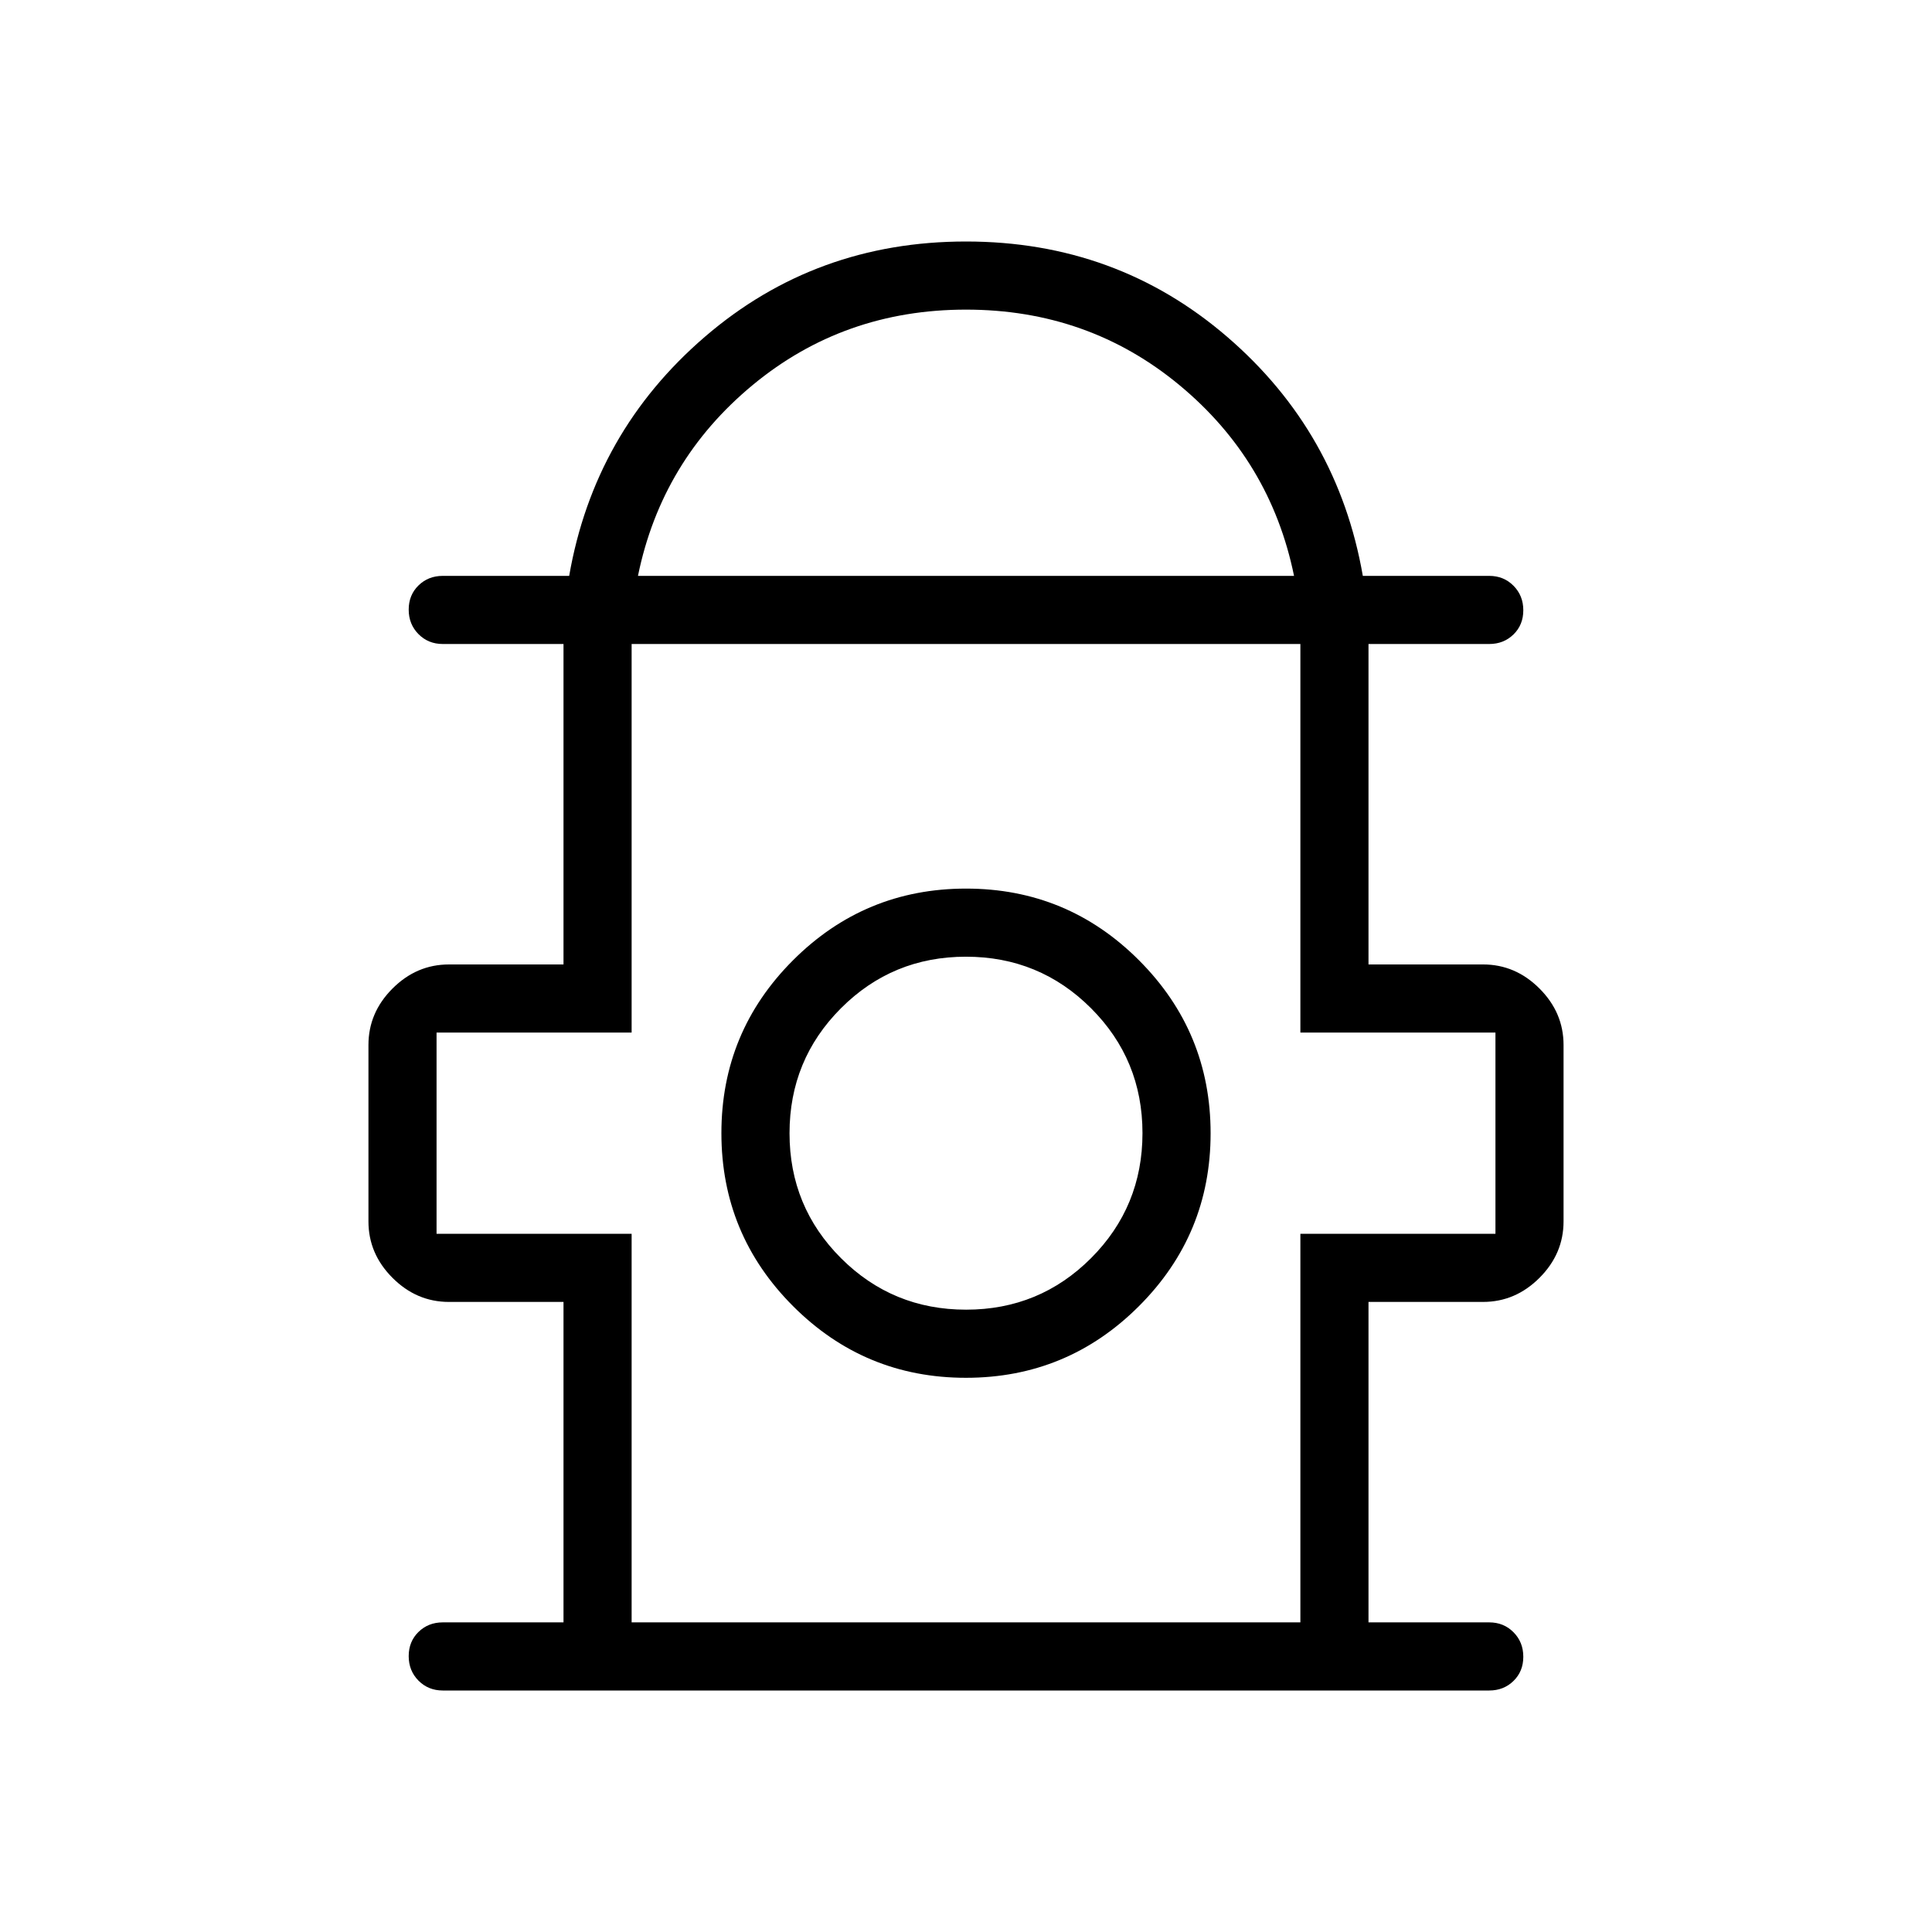 <svg xmlns="http://www.w3.org/2000/svg" height="40" viewBox="0 -960 960 960" width="40"><path d="M280-153.85v-159.23h-56.92q-16.08 0-28.04-11.96t-11.96-28.04v-87.69q0-16.08 11.96-28.04t28.04-11.96H280V-640h-60q-7.19 0-12.06-4.91-4.86-4.91-4.86-12.17 0-7.25 4.86-12.01 4.87-4.76 12.06-4.76h62.82q12.44-71.48 67.45-118.82Q405.28-840 480-840t129.73 47.33q55.01 47.34 67.45 118.82H740q7.19 0 12.06 4.91 4.86 4.91 4.86 12.17t-4.86 12.01Q747.19-640 740-640h-60v159.23h56.92q16.08 0 28.04 11.96t11.96 28.04v87.69q0 16.08-11.96 28.04t-28.04 11.96H680v159.23h60q7.19 0 12.06 4.91 4.86 4.91 4.86 12.17t-4.86 12.01Q747.19-120 740-120H220q-7.19 0-12.06-4.91-4.86-4.91-4.86-12.17 0-7.25 4.86-12.01 4.87-4.76 12.06-4.76h60Zm37-520h326q-11.72-57.33-56.99-94.82-45.27-37.48-106.01-37.48t-106.01 37.48q-45.27 37.49-56.99 94.82Zm-3.15 520h332.3v-193.07h96.93v-100h-96.93V-640h-332.3v193.08h-96.93v100h96.93v193.07Zm166.12-121.53q50.34 0 85.95-35.59 35.62-35.58 35.62-85.92t-35.59-85.96q-35.58-35.61-85.92-35.61t-85.95 35.58q-35.62 35.59-35.62 85.93 0 50.33 35.59 85.95 35.58 35.62 85.92 35.62Zm.07-33.85q-36.53 0-62.13-25.57-25.6-25.56-25.6-62.09 0-36.52 25.56-62.12 25.57-25.61 62.09-25.61 36.53 0 62.13 25.57t25.6 62.09q0 36.52-25.56 62.13-25.57 25.6-62.09 25.6Zm-.04-87.69ZM480-640Z"/></svg>